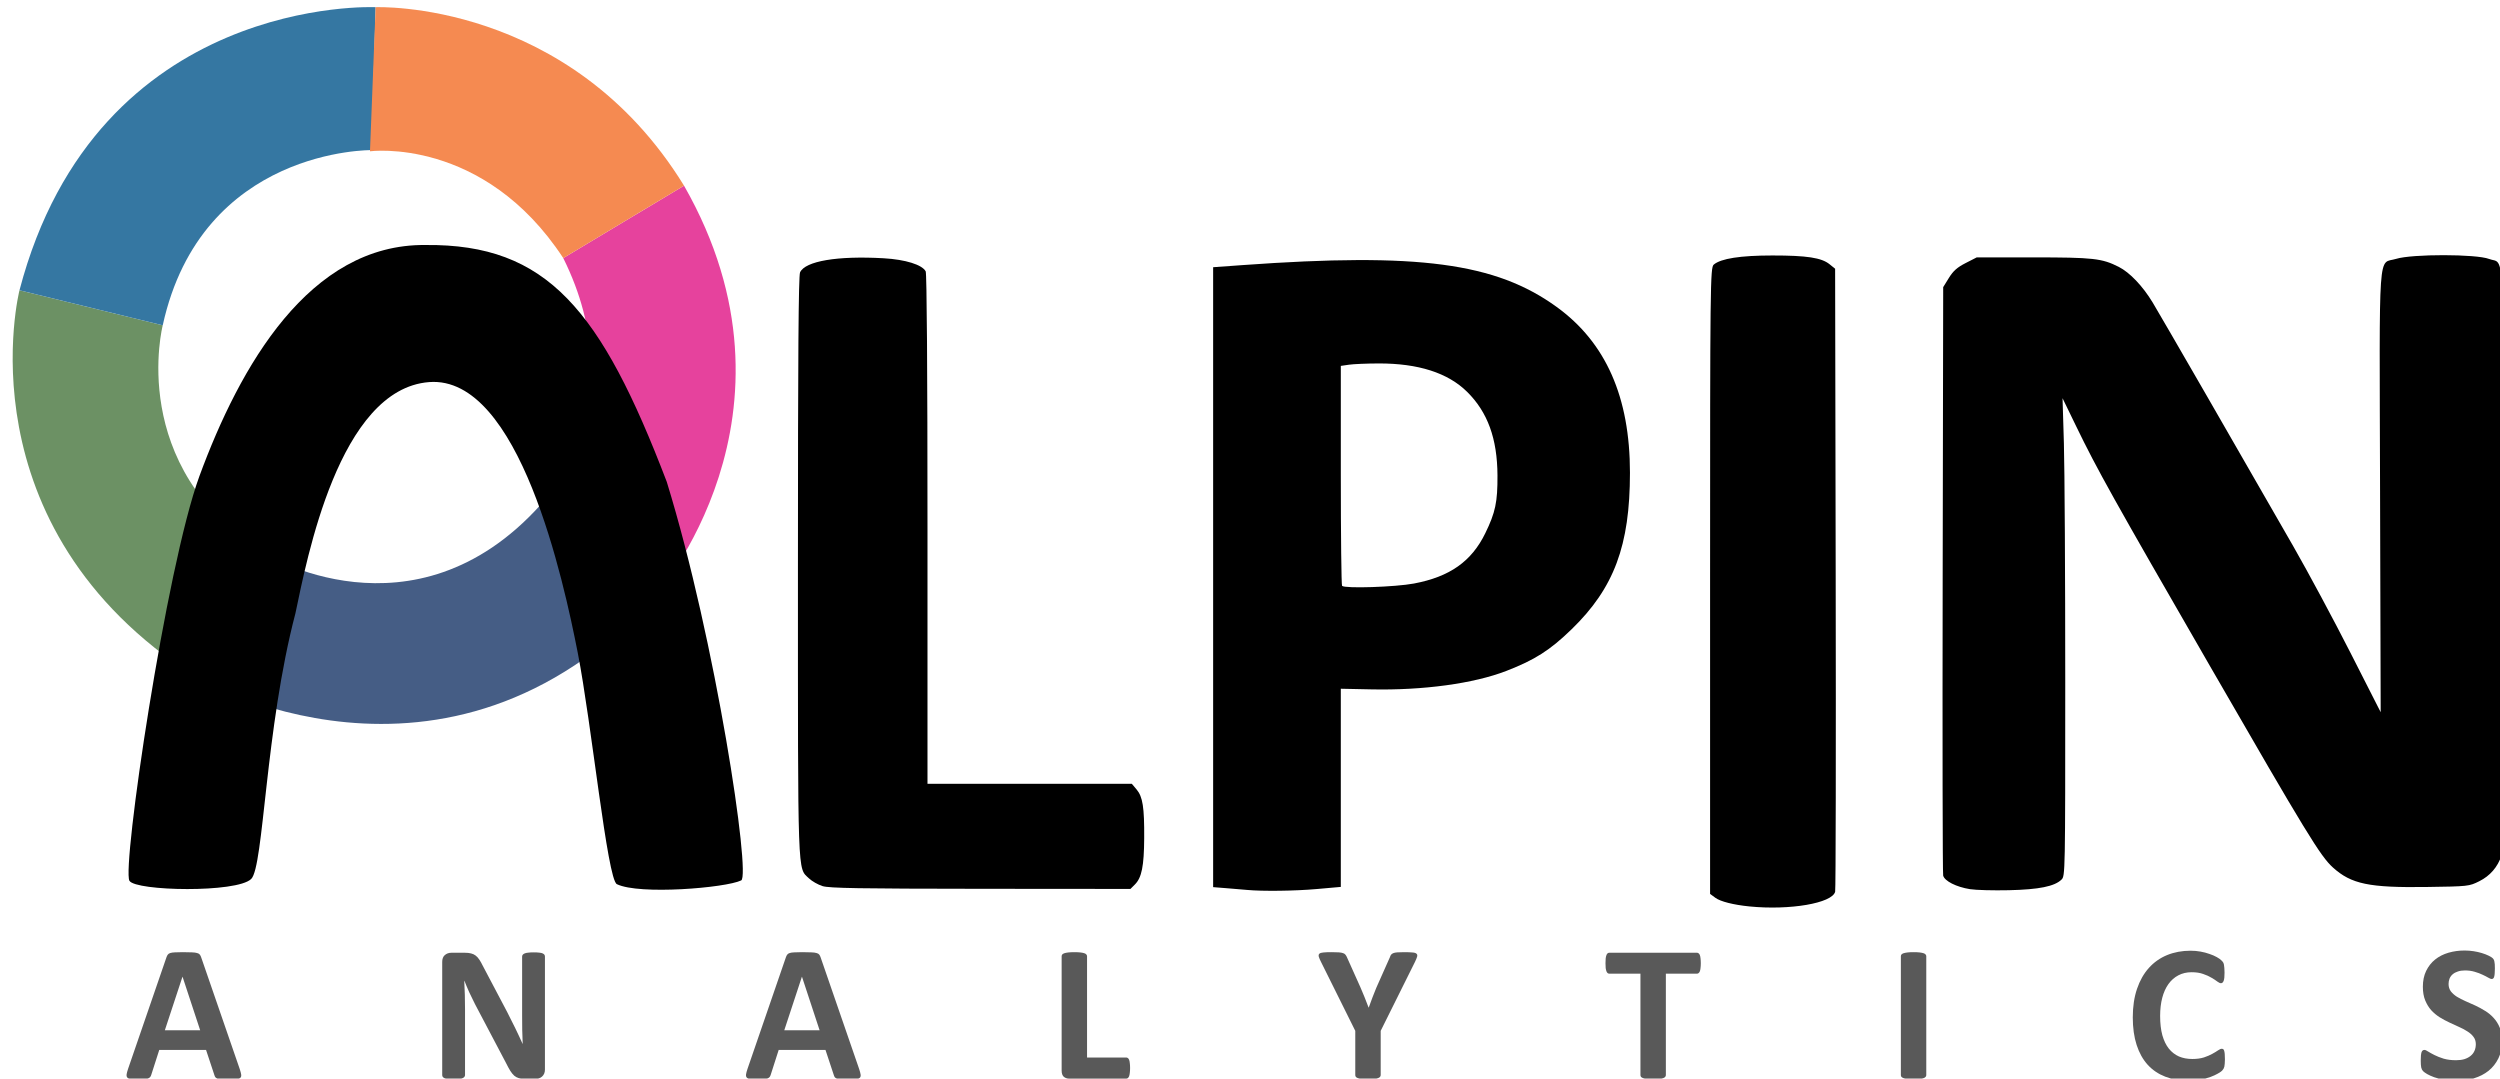 <?xml version="1.0" encoding="UTF-8" standalone="no"?>
<!-- Created with Inkscape (http://www.inkscape.org/) -->

<svg
   width="101.06mm"
   height="43.598mm"
   viewBox="0 0 101.06 43.598"
   version="1.1"
   id="svg737"
   xmlns="http://www.w3.org/2000/svg"
   xmlns:svg="http://www.w3.org/2000/svg">
  <defs
     id="defs734" />
  <g
     id="layer1"
     transform="translate(191.366,29.607)">
    <g
       id="g8713"
       transform="matrix(0.065,0,0,0.065,-49.668,39.687)">
      <g
         id="g8689">
        <path
           id="path8645"
           style="font-style:normal;font-variant:normal;font-weight:bold;font-stretch:normal;font-size:123.25px;line-height:1.25;font-family:Calibri;-inkscape-font-specification:'Calibri Bold';letter-spacing:19.933px;word-spacing:0.038px;fill:#595959;fill-opacity:1;stroke:none;stroke-width:5.777"
           d="m -2030.87,-401.195 q 0.719,2.178 0.898,3.448 0.18,1.27 -0.479,1.936 -0.659,0.605 -2.335,0.726 -1.677,0.181 -4.611,0.181 -3.054,0 -4.79,-0.121 -1.677,-0.06 -2.575,-0.302 -0.898,-0.302 -1.257,-0.786 -0.359,-0.484 -0.599,-1.27 l -5.209,-15.727 h -29.099 l -4.91,15.303 q -0.239,0.847 -0.659,1.452 -0.359,0.544 -1.257,0.907 -0.838,0.302 -2.455,0.423 -1.557,0.121 -4.131,0.121 -2.754,0 -4.311,-0.181 -1.557,-0.181 -2.155,-0.847 -0.599,-0.726 -0.419,-1.996 0.18,-1.27 0.898,-3.387 l 23.89,-69.44 q 0.359,-1.028 0.838,-1.633 0.479,-0.665 1.497,-0.968 1.078,-0.363 2.934,-0.423 1.856,-0.121 4.91,-0.121 3.533,0 5.628,0.121 2.096,0.06 3.233,0.423 1.198,0.302 1.677,0.968 0.539,0.665 0.898,1.815 z m -35.566,-57.403 h -0.06 l -10.957,33.268 h 21.974 z" />
        <path
           id="path8647"
           style="font-style:normal;font-variant:normal;font-weight:bold;font-stretch:normal;font-size:123.25px;line-height:1.25;font-family:Calibri;-inkscape-font-specification:'Calibri Bold';letter-spacing:19.933px;word-spacing:0.038px;fill:#595959;fill-opacity:1;stroke:none;stroke-width:5.777"
           d="m -1841.07,-400.832 q 0,1.391 -0.479,2.48 -0.479,1.089 -1.317,1.815 -0.778,0.726 -1.916,1.089 -1.078,0.302 -2.216,0.302 h -6.706 q -2.096,0 -3.652,-0.423 -1.497,-0.423 -2.814,-1.512 -1.257,-1.149 -2.455,-3.024 -1.198,-1.936 -2.694,-4.96 l -19.28,-36.595 q -1.677,-3.266 -3.413,-7.017 -1.736,-3.811 -3.114,-7.379 h -0.12 q 0.239,4.355 0.359,8.71 0.12,4.295 0.12,8.892 v 40.95 q 0,0.605 -0.359,1.089 -0.299,0.484 -1.138,0.847 -0.778,0.302 -2.155,0.484 -1.377,0.181 -3.533,0.181 -2.096,0 -3.473,-0.181 -1.377,-0.181 -2.155,-0.484 -0.778,-0.363 -1.078,-0.847 -0.299,-0.484 -0.299,-1.089 v -70.347 q 0,-2.843 1.617,-4.234 1.677,-1.452 4.072,-1.452 h 8.442 q 2.275,0 3.832,0.423 1.557,0.363 2.754,1.27 1.257,0.907 2.335,2.54 1.078,1.573 2.215,3.932 l 15.089,28.611 q 1.317,2.601 2.575,5.141 1.317,2.48 2.515,5.02 1.198,2.48 2.335,4.899 1.138,2.42 2.215,4.839 h 0.06 q -0.179,-4.234 -0.299,-8.831 -0.06,-4.597 -0.06,-8.771 v -36.716 q 0,-0.605 0.359,-1.089 0.359,-0.484 1.198,-0.847 0.838,-0.363 2.215,-0.484 1.377,-0.181 3.533,-0.181 2.036,0 3.413,0.181 1.377,0.121 2.096,0.484 0.778,0.363 1.078,0.847 0.299,0.484 0.299,1.089 z" />
        <path
           id="path8649"
           style="font-style:normal;font-variant:normal;font-weight:bold;font-stretch:normal;font-size:123.25px;line-height:1.25;font-family:Calibri;-inkscape-font-specification:'Calibri Bold';letter-spacing:19.933px;word-spacing:0.038px;fill:#595959;fill-opacity:1;stroke:none;stroke-width:5.777"
           d="m -1645.641,-401.195 q 0.719,2.178 0.898,3.448 0.18,1.27 -0.479,1.936 -0.659,0.605 -2.335,0.726 -1.676,0.181 -4.61,0.181 -3.054,0 -4.79,-0.121 -1.677,-0.06 -2.575,-0.302 -0.898,-0.302 -1.257,-0.786 -0.359,-0.484 -0.599,-1.27 l -5.209,-15.727 h -29.099 l -4.91,15.303 q -0.24,0.847 -0.659,1.452 -0.359,0.544 -1.257,0.907 -0.838,0.302 -2.455,0.423 -1.557,0.121 -4.131,0.121 -2.754,0 -4.311,-0.181 -1.557,-0.181 -2.155,-0.847 -0.599,-0.726 -0.419,-1.996 0.179,-1.27 0.898,-3.387 l 23.89,-69.44 q 0.359,-1.028 0.838,-1.633 0.479,-0.665 1.497,-0.968 1.078,-0.363 2.934,-0.423 1.856,-0.121 4.91,-0.121 3.533,0 5.628,0.121 2.096,0.06 3.233,0.423 1.198,0.302 1.677,0.968 0.539,0.665 0.898,1.815 z m -35.566,-57.403 h -0.06 l -10.957,33.268 h 21.974 z" />
        <path
           id="path8651"
           style="font-style:normal;font-variant:normal;font-weight:bold;font-stretch:normal;font-size:123.25px;line-height:1.25;font-family:Calibri;-inkscape-font-specification:'Calibri Bold';letter-spacing:19.933px;word-spacing:0.038px;fill:#595959;fill-opacity:1;stroke:none;stroke-width:5.777"
           d="m -1477.157,-401.92 q 0,1.815 -0.18,3.085 -0.12,1.21 -0.419,2.057 -0.299,0.786 -0.778,1.149 -0.419,0.363 -1.018,0.363 h -35.506 q -1.976,0 -3.353,-1.149 -1.317,-1.21 -1.317,-3.871 v -71.073 q 0,-0.605 0.359,-1.089 0.419,-0.484 1.317,-0.786 0.898,-0.302 2.395,-0.484 1.557,-0.181 3.832,-0.181 2.335,0 3.832,0.181 1.497,0.181 2.395,0.484 0.898,0.302 1.257,0.786 0.419,0.484 0.419,1.089 v 62.968 h 24.369 q 0.599,0 1.018,0.363 0.479,0.302 0.778,1.089 0.299,0.726 0.419,1.996 0.18,1.21 0.18,3.024 z" />
        <path
           id="path8653"
           style="font-style:normal;font-variant:normal;font-weight:bold;font-stretch:normal;font-size:123.25px;line-height:1.25;font-family:Calibri;-inkscape-font-specification:'Calibri Bold';letter-spacing:19.933px;word-spacing:0.038px;fill:#595959;fill-opacity:1;stroke:none;stroke-width:5.777"
           d="m -1321.306,-424.966 v 27.522 q 0,0.605 -0.419,1.089 -0.359,0.484 -1.257,0.786 -0.898,0.302 -2.455,0.484 -1.497,0.181 -3.772,0.181 -2.335,0 -3.832,-0.181 -1.497,-0.181 -2.455,-0.484 -0.898,-0.302 -1.257,-0.786 -0.359,-0.484 -0.359,-1.089 v -27.522 l -21.196,-42.644 q -1.138,-2.238 -1.497,-3.448 -0.299,-1.27 0.359,-1.875 0.718,-0.665 2.575,-0.786 1.856,-0.181 5.149,-0.181 2.754,0 4.371,0.121 1.677,0.121 2.635,0.484 0.958,0.302 1.377,0.847 0.479,0.544 0.898,1.391 l 8.622,19.235 q 1.257,2.782 2.455,5.867 1.257,3.085 2.515,6.472 h 0.12 q 1.138,-3.266 2.335,-6.351 1.198,-3.085 2.335,-5.867 l 8.502,-19.114 q 0.299,-0.968 0.719,-1.512 0.479,-0.605 1.377,-0.968 0.898,-0.363 2.455,-0.484 1.557,-0.121 4.131,-0.121 3.413,0 5.269,0.181 1.916,0.121 2.575,0.786 0.718,0.605 0.359,1.875 -0.359,1.27 -1.437,3.448 z" />
        <path
           id="path8655"
           style="font-style:normal;font-variant:normal;font-weight:bold;font-stretch:normal;font-size:123.25px;line-height:1.25;font-family:Calibri;-inkscape-font-specification:'Calibri Bold';letter-spacing:19.933px;word-spacing:0.038px;fill:#595959;fill-opacity:1;stroke:none;stroke-width:5.777"
           d="m -1122.226,-467.005 q 0,1.754 -0.18,3.024 -0.12,1.21 -0.419,1.996 -0.299,0.726 -0.778,1.089 -0.419,0.363 -0.958,0.363 h -19.4 v 63.089 q 0,0.605 -0.419,1.089 -0.359,0.484 -1.257,0.786 -0.898,0.302 -2.455,0.484 -1.497,0.181 -3.772,0.181 -2.275,0 -3.832,-0.181 -1.497,-0.181 -2.395,-0.484 -0.898,-0.302 -1.317,-0.786 -0.359,-0.484 -0.359,-1.089 v -63.089 h -19.4 q -0.599,0 -1.018,-0.363 -0.419,-0.363 -0.719,-1.089 -0.299,-0.786 -0.479,-1.996 -0.12,-1.27 -0.12,-3.024 0,-1.815 0.12,-3.085 0.18,-1.27 0.479,-1.996 0.299,-0.786 0.719,-1.089 0.419,-0.363 1.018,-0.363 h 54.606 q 0.539,0 0.958,0.363 0.479,0.302 0.778,1.089 0.299,0.726 0.419,1.996 0.18,1.27 0.18,3.085 z" />
        <path
           id="path8657"
           style="font-style:normal;font-variant:normal;font-weight:bold;font-stretch:normal;font-size:123.25px;line-height:1.25;font-family:Calibri;-inkscape-font-specification:'Calibri Bold';letter-spacing:19.933px;word-spacing:0.038px;fill:#595959;fill-opacity:1;stroke:none;stroke-width:5.777"
           d="m -982.002,-397.444 q 0,0.605 -0.419,1.089 -0.359,0.484 -1.257,0.786 -0.898,0.302 -2.395,0.484 -1.497,0.181 -3.832,0.181 -2.275,0 -3.832,-0.181 -1.497,-0.181 -2.395,-0.484 -0.898,-0.302 -1.317,-0.786 -0.359,-0.484 -0.359,-1.089 v -73.916 q 0,-0.605 0.359,-1.089 0.419,-0.484 1.317,-0.786 0.958,-0.302 2.455,-0.484 1.497,-0.181 3.772,-0.181 2.335,0 3.832,0.181 1.497,0.181 2.395,0.484 0.898,0.302 1.257,0.786 0.419,0.484 0.419,1.089 z" />
        <path
           id="path8659"
           style="font-style:normal;font-variant:normal;font-weight:bold;font-stretch:normal;font-size:123.25px;line-height:1.25;font-family:Calibri;-inkscape-font-specification:'Calibri Bold';letter-spacing:19.933px;word-spacing:0.038px;fill:#595959;fill-opacity:1;stroke:none;stroke-width:5.777"
           d="m -796.274,-407.122 q 0,1.512 -0.12,2.601 -0.06,1.028 -0.239,1.815 -0.18,0.726 -0.479,1.27 -0.299,0.544 -0.958,1.27 -0.659,0.665 -2.575,1.754 -1.856,1.089 -4.61,2.117 -2.694,0.968 -6.227,1.633 -3.473,0.665 -7.544,0.665 -7.963,0 -14.37,-2.48 -6.407,-2.48 -10.897,-7.379 -4.491,-4.96 -6.886,-12.339 -2.395,-7.379 -2.395,-17.178 0,-9.98 2.635,-17.723 2.635,-7.742 7.365,-13.005 4.73,-5.262 11.316,-7.984 6.646,-2.722 14.61,-2.722 3.233,0 6.227,0.544 2.994,0.544 5.509,1.452 2.575,0.847 4.61,1.996 2.036,1.149 2.814,1.996 0.838,0.786 1.138,1.331 0.299,0.544 0.479,1.391 0.18,0.847 0.239,1.996 0.12,1.149 0.12,2.843 0,1.815 -0.12,3.085 -0.12,1.27 -0.419,2.057 -0.299,0.786 -0.719,1.149 -0.419,0.363 -0.958,0.363 -0.898,0 -2.275,-1.028 -1.377,-1.089 -3.593,-2.359 -2.156,-1.331 -5.209,-2.359 -2.994,-1.089 -7.185,-1.089 -4.61,0 -8.263,1.936 -3.593,1.875 -6.167,5.444 -2.515,3.508 -3.832,8.529 -1.317,5.02 -1.317,11.311 0,6.896 1.377,11.977 1.437,5.02 4.012,8.287 2.635,3.266 6.287,4.899 3.712,1.573 8.323,1.573 4.191,0 7.245,-0.968 3.054,-1.028 5.209,-2.238 2.215,-1.21 3.593,-2.178 1.437,-0.968 2.215,-0.968 0.599,0 0.958,0.242 0.359,0.242 0.599,0.968 0.239,0.726 0.359,2.057 0.12,1.27 0.12,3.448 z" />
        <path
           id="path8661"
           style="font-style:normal;font-variant:normal;font-weight:bold;font-stretch:normal;font-size:123.25px;line-height:1.25;font-family:Calibri;-inkscape-font-specification:'Calibri Bold';letter-spacing:19.933px;word-spacing:0.038px;fill:#595959;fill-opacity:1;stroke:none;stroke-width:5.777"
           d="m -623.898,-418.736 q 0,6.17 -2.275,10.827 -2.275,4.658 -6.167,7.803 -3.892,3.085 -9.101,4.658 -5.209,1.573 -11.137,1.573 -4.012,0 -7.484,-0.665 -3.413,-0.665 -6.047,-1.573 -2.635,-0.968 -4.431,-1.996 -1.736,-1.028 -2.515,-1.815 -0.778,-0.786 -1.138,-2.238 -0.299,-1.512 -0.299,-4.295 0,-1.875 0.12,-3.145 0.12,-1.27 0.359,-2.057 0.299,-0.786 0.719,-1.089 0.479,-0.363 1.078,-0.363 0.838,0 2.335,1.028 1.557,0.968 3.952,2.178 2.395,1.21 5.688,2.238 3.353,0.968 7.724,0.968 2.874,0 5.149,-0.665 2.275,-0.726 3.832,-1.996 1.617,-1.27 2.455,-3.145 0.838,-1.875 0.838,-4.174 0,-2.661 -1.437,-4.537 -1.437,-1.936 -3.772,-3.387 -2.275,-1.512 -5.209,-2.782 -2.934,-1.331 -6.047,-2.782 -3.114,-1.452 -6.047,-3.266 -2.934,-1.875 -5.269,-4.416 -2.275,-2.601 -3.712,-6.109 -1.437,-3.508 -1.437,-8.408 0,-5.625 2.036,-9.859 2.096,-4.295 5.568,-7.077 3.533,-2.843 8.263,-4.234 4.79,-1.391 10.119,-1.391 2.754,0 5.509,0.423 2.754,0.423 5.149,1.149 2.395,0.726 4.251,1.633 1.856,0.907 2.455,1.512 0.599,0.605 0.778,1.028 0.24,0.423 0.359,1.149 0.18,0.665 0.239,1.754 0.06,1.028 0.06,2.601 0,1.754 -0.12,2.964 -0.06,1.21 -0.299,1.996 -0.18,0.786 -0.599,1.149 -0.359,0.363 -1.018,0.363 -0.659,0 -2.096,-0.847 -1.437,-0.847 -3.533,-1.815 -2.096,-1.028 -4.85,-1.815 -2.754,-0.847 -6.047,-0.847 -2.575,0 -4.491,0.665 -1.916,0.605 -3.233,1.754 -1.257,1.089 -1.916,2.661 -0.599,1.573 -0.599,3.327 0,2.601 1.377,4.537 1.437,1.875 3.772,3.387 2.395,1.452 5.389,2.782 2.994,1.27 6.107,2.722 3.114,1.452 6.107,3.327 2.994,1.815 5.329,4.416 2.335,2.54 3.772,6.049 1.437,3.448 1.437,8.166 z" />
      </g>
      <g
         style="opacity:0.8"
         transform="matrix(1.024,0.25,-0.25,1.024,-2395.254,-2225.313)"
         id="g9611">
        <path
           style="display:inline;fill:#e01384;fill-opacity:1;stroke:#000000;stroke-width:0;stroke-linecap:butt;stroke-linejoin:miter;stroke-miterlimit:4;stroke-dasharray:none;stroke-opacity:1"
           d="m 818.208,1089.063 c 62.578,74.228 21.55,144.568 21.55,144.568 l 78.432,36.112 c 0,0 66.371,-125.865 -40.891,-239.085 z"
           id="path9538" />
        <path
           id="path9540"
           d="m 839.758,1233.63 c -53.253,98.931 -152.17,66.499 -152.17,66.499 l -21.404,80.542 c 0,0 163.481,49.73 252.006,-110.929 z"
           style="display:inline;fill:#173567;fill-opacity:1;stroke:#a8c1ec;stroke-width:0;stroke-linecap:butt;stroke-linejoin:miter;stroke-miterlimit:4;stroke-dasharray:none;stroke-opacity:1" />
        <path
           id="path9542"
           d="m 687.589,1300.129 c -90.719,-30.456 -89.538,-116.49 -89.538,-116.49 l -87.014,-0.028 c 0,0 -1.358,143.702 155.148,197.06 z"
           style="display:inline;fill:#47763d;fill-opacity:1;stroke:#000000;stroke-width:0;stroke-linecap:butt;stroke-linejoin:miter;stroke-miterlimit:4;stroke-dasharray:none;stroke-opacity:1" />
        <path
           id="path9544"
           d="m 598.05,1183.64 c -2.535,-107.203 95.176,-129.634 95.176,-129.634 l -17.673,-82.49 c 0,0 -161.462,31.423 -164.517,212.095 z"
           style="display:inline;fill:#02558b;fill-opacity:1;stroke:#02558b;stroke-width:0;stroke-linecap:butt;stroke-linejoin:miter;stroke-miterlimit:4;stroke-dasharray:none;stroke-opacity:1" />
        <path
           id="path9546"
           d="M 818.208,1089.063 C 755.404,1030.456 692.485,1054.896 692.485,1054.896 l -16.932,-83.38 c 0,0 109.977,-31.664 201.746,59.141 z"
           style="display:inline;fill:#f26d25;fill-opacity:1;stroke:#000000;stroke-width:0;stroke-linecap:butt;stroke-linejoin:miter;stroke-miterlimit:4;stroke-dasharray:none;stroke-opacity:1" />
      </g>
      <g
         id="g8678">
        <path
           style="display:inline;fill:#000000;stroke-width:1.153"
           d="m -1404.492,-512.614 c -2.246,-0.211 -7.896,-0.685 -12.552,-1.054 l -8.466,-0.674 V -707.11 -899.878 l 18.391,-1.323 c 109.286,-7.854 157.299,-1.454 195.254,26.027 30.585,22.143 45.59,56.11 45.579,103.184 -0.014,45.174 -9.872,71.628 -36.253,97.242 -13.434,13.044 -22.849,19.056 -40.605,25.932 -20.313,7.867 -51.739,12.165 -83.989,11.486 l -18.977,-0.399 v 61.621 61.622 l -14.888,1.319 c -13.739,1.216 -33.67,1.472 -43.497,0.556 z m 103.916,-190.557 c 22.259,-4.208 35.767,-13.739 44.318,-31.271 6.297,-12.912 7.668,-19.418 7.579,-35.988 -0.121,-22.837 -6.081,-39.26 -18.829,-51.895 -11.96,-11.856 -30.41,-17.779 -55.147,-17.706 -7.333,0.021 -15.609,0.371 -18.39,0.779 l -5.06,0.739 v 68.023 c 0,37.414 0.351,68.364 0.779,68.782 1.802,1.758 33.132,0.735 44.751,-1.463 z"
           id="path9554" />
        <path
           style="display:inline;fill:#000000;stroke-width:1.168"
           d="m -1668.395,-514.977 c -2.81,-0.876 -6.632,-3.054 -8.494,-4.838 -7.158,-6.858 -6.835,2.324 -6.835,-194.415 0,-130.975 0.356,-180.341 1.319,-182.454 3.2,-7.021 23.316,-10.409 52.044,-8.761 13.492,0.772 23.882,4.013 26.086,8.132 0.702,1.31 1.121,61.481 1.121,160.394 v 158.299 h 63.536 63.536 l 2.952,3.508 c 3.85,4.576 4.868,11.088 4.746,30.355 -0.111,17.348 -1.55,24.526 -5.767,28.742 l -2.784,2.785 -93.177,-0.077 c -75.249,-0.068 -94.16,-0.384 -98.283,-1.67 z"
           id="path9556" />
        <path
           style="display:inline;fill:#000000;stroke-width:1.168"
           d="m -954.797,-513.081 c -8.529,-1.347 -15.876,-5.067 -16.702,-8.461 -0.349,-1.438 -0.489,-84.363 -0.311,-184.28 l 0.327,-181.669 3.541,-5.729 c 2.712,-4.385 5.156,-6.555 10.428,-9.25 l 6.886,-3.521 h 35.112 c 37.354,0 42.747,0.598 53.212,5.903 6.841,3.466 14.888,11.915 21.071,22.122 4.877,8.049 54.882,94.74 87.56,151.8 9.196,16.056 25.166,45.806 35.49,66.113 l 18.773,36.92 -0.381,-137.12 c -0.432,-155.786 -1.434,-141.29 10.021,-144.831 9.954,-3.079 49.764,-3.033 57.797,0.069 9.935,3.833 9.046,-14.536 9.046,187.111 0,133.03 -0.351,181.01 -1.347,183.944 -2.455,7.221 -7.126,12.607 -13.832,15.95 -6.341,3.159 -6.753,3.204 -32.619,3.573 -35.836,0.513 -46.956,-1.796 -58.383,-12.119 -7.808,-7.055 -16.383,-21.1 -76.238,-124.876 -60.72,-105.273 -70.238,-122.331 -83.414,-149.464 l -8.505,-17.516 0.841,28.025 c 0.463,15.413 0.842,82.263 0.842,148.557 0,118.996 -0.021,120.56 -2.335,122.802 -4.343,4.222 -13.999,6.172 -32.695,6.599 -9.633,0.22 -20.516,-0.067 -24.183,-0.652 z"
           id="path9558" />
        <path
           id="path9560"
           d="m -1092.033,-502.349 c -9.873,-0.987 -18.002,-3.048 -21.129,-5.359 l -3.291,-2.433 V -704.851 c 0,-185.124 0.113,-194.805 2.287,-196.654 4.449,-3.782 16.609,-5.673 36.479,-5.673 21.441,0 30.514,1.389 35.53,5.441 l 3.466,2.8 0.357,192.373 c 0.197,105.806 0.041,193.588 -0.341,195.074 -1.85,7.141 -28.199,11.654 -53.358,9.141 z"
           style="display:inline;fill:#000000;fill-opacity:1;stroke-width:1.246" />
        <path
           style="fill:#000000;stroke:none;stroke-width:0.889;stroke-linecap:butt;stroke-linejoin:miter;stroke-miterlimit:4;stroke-dasharray:none;stroke-opacity:1"
           d="m -2099.465,-518.287 c -4.805,-8.045 22.687,-194.687 43.504,-251.641 25.139,-68.344 68.345,-144.544 140.618,-143.759 75.807,-0.786 109.194,40.457 150.044,147.294 30.637,99.374 52.311,244.952 46.281,247.867 -9.613,4.649 -63.367,9.129 -77.312,2.338 -5.942,-2.894 -15.739,-100.16 -24.38,-144.153 -8.641,-43.992 -36.203,-172.417 -92.372,-168.096 -56.168,4.321 -76.077,110.356 -83.147,143.743 -18.853,71.879 -19.692,157.623 -27.522,165.267 -9.002,8.788 -71.87,7.573 -75.713,1.139 z"
           id="path9562" />
      </g>
    </g>
  </g>
</svg>
